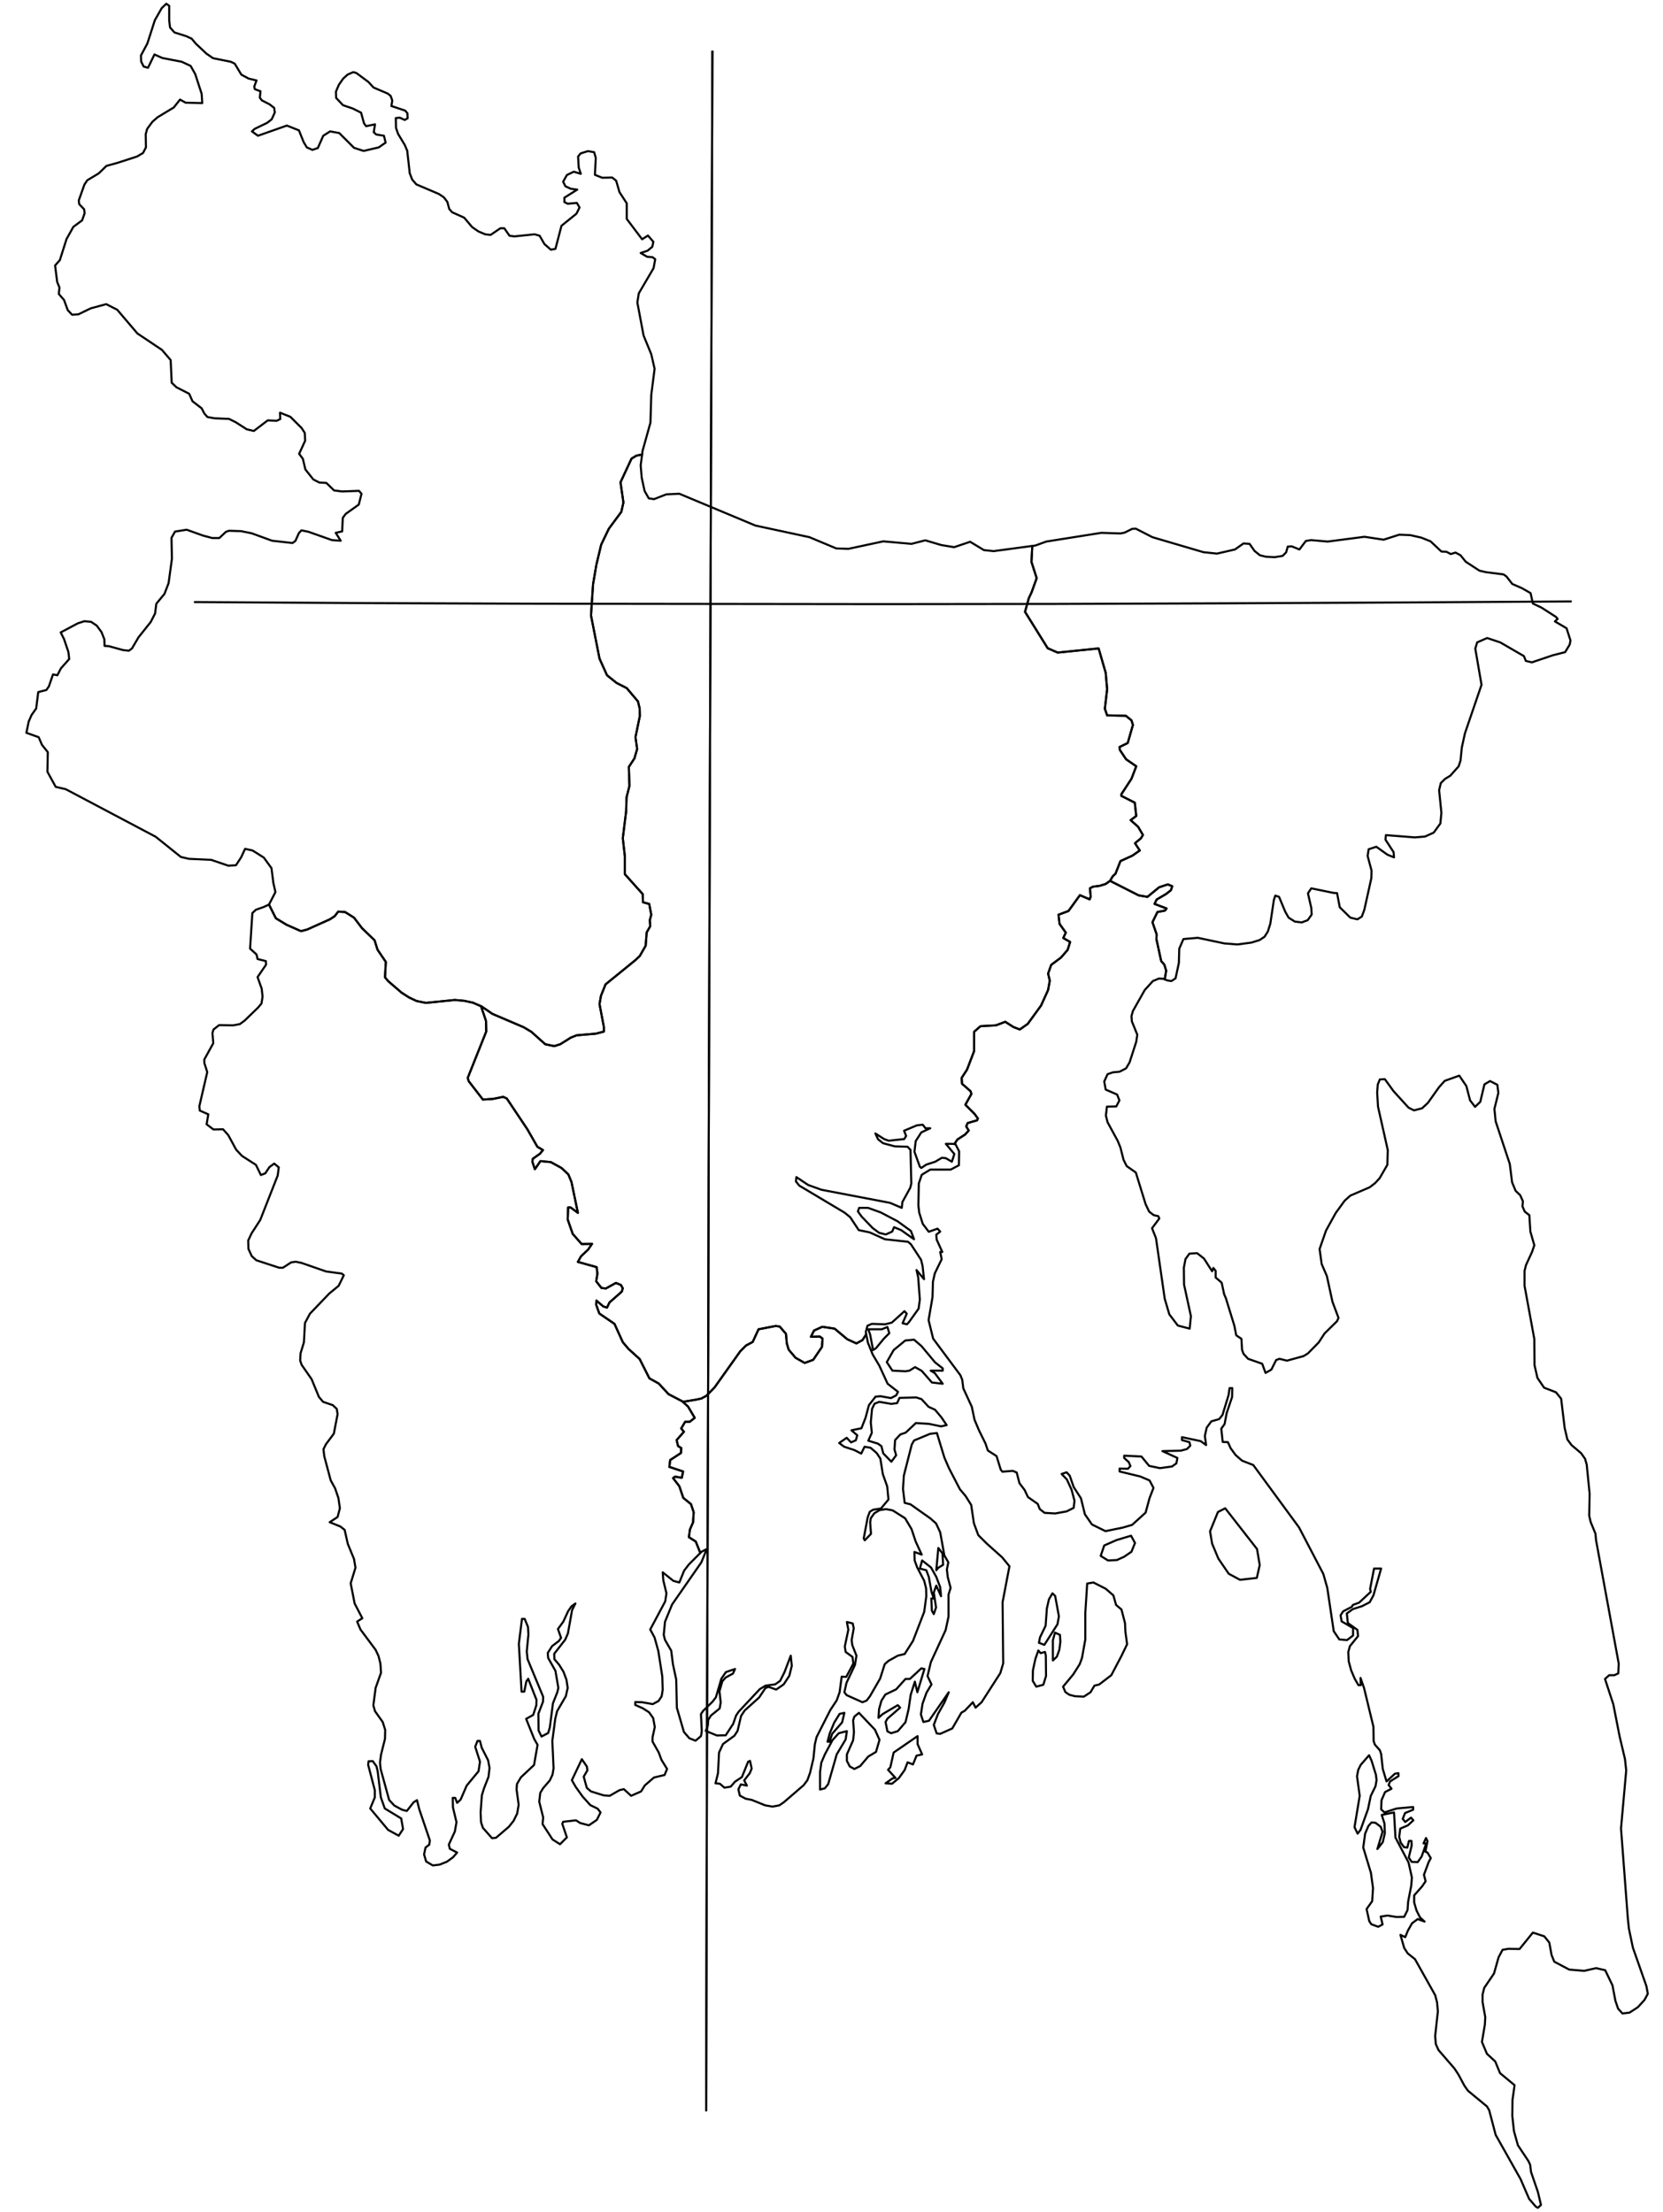 <?xml version="1.0" encoding="utf-8"?><!DOCTYPE svg  PUBLIC '-//W3C//DTD SVG 1.1//EN'  'http://www.w3.org/Graphics/SVG/1.1/DTD/svg11.dtd'><svg enable_background="new 0 0 800 1064" height="1064px" pretty_print="False" style="stroke-linejoin: round; stroke:#000; fill: none;" version="1.1" viewBox="0 0 800 1064" width="800px" xmlns="http://www.w3.org/2000/svg" xmlns:xlink="http://www.w3.org/1999/xlink"><defs><style type="text/css"><![CDATA[path { fill-rule: evenodd; }]]></style></defs><g class="" id="bgd"><path d="M431.7,587.4L423.7,583.2L417.6,581.0L413.3,581.0L412.7,582.7L414.5,585.2L419.8,590.7L422.9,593.0L426.1,593.8L429.2,592.4L430.1,590.3L433.5,591.7L439.7,596.1L438.2,592.1L431.7,587.4Z M308.9,218.6L306.1,219.2L303.8,220.6L298.5,232.0L299.9,241.7L298.9,246.2L292.9,254.3L289.2,262.0L286.9,271.6L285.3,281.0L284.3,296.0L288.4,316.8L292.0,324.8L296.6,328.5L301.5,331.0L306.9,337.4L307.7,340.7L307.8,344.4L305.7,354.6L306.5,360.3L305.2,364.8L302.5,368.9L302.8,378.0L301.4,383.6L301.2,390.3L299.6,403.2L300.6,411.9L300.6,420.5L309.2,430.1L309.3,434.0L312.3,434.8L313.3,440.0L312.6,442.6L312.8,445.5L311.1,448.5L310.6,454.9L307.8,459.8L305.7,461.8L291.3,473.5L289.1,479.0L288.4,483.0L290.5,494.0L290.5,496.2L286.7,497.2L277.4,498.0L274.6,499.1L269.5,502.3L266.6,503.2L262.3,502.3L255.6,496.3L251.9,494.1L236.9,487.7L231.5,484.0L231.4,484.0L233.8,491.1L233.9,496.2L225.0,518.5L225.5,520.1L232.3,528.9L237.1,528.6L242.1,527.6L243.8,528.4L253.7,543.2L258.5,551.6L261.2,553.2L259.7,555.0L256.3,557.4L256.1,558.8L257.3,562.4L260.0,558.5L265.0,559.0L270.1,561.8L273.4,564.9L274.9,568.5L278.0,583.4L274.5,580.8L273.3,580.8L273.1,586.6L275.5,593.5L279.8,598.4L284.8,598.3L282.9,601.1L279.5,604.3L278.0,607.0L287.0,609.5L287.4,612.6L286.8,616.3L289.3,619.5L291.4,619.8L296.3,617.1L298.7,618.1L299.6,619.7L299.1,621.3L293.2,626.5L292.0,629.0L290.2,628.4L286.9,625.6L286.8,627.6L288.3,631.8L295.6,636.8L299.6,645.6L302.3,648.8L307.7,653.7L312.4,663.0L316.9,665.5L321.6,670.6L328.5,674.2L328.5,674.3L334.6,673.3L337.4,672.7L339.8,671.4L343.8,667.3L356.1,650.0L358.9,647.2L362.1,645.5L364.9,639.4L373.2,637.8L375.1,638.1L378.1,641.6L378.5,646.2L379.4,649.2L382.7,653.1L387.1,655.6L391.2,654.1L395.4,647.9L395.7,643.9L394.4,642.9L390.1,643.0L391.6,640.0L395.6,638.2L401.5,639.1L407.6,644.2L412.0,646.2L414.9,644.6L416.7,641.8L416.5,640.7L417.3,637.7L419.4,636.8L425.8,637.0L429.0,636.2L435.1,630.7L436.2,631.9L434.2,636.5L436.3,637.0L437.3,635.9L441.9,629.5L442.5,625.1L441.7,614.4L440.9,610.9L444.5,615.3L443.8,608.9L443.1,606.0L438.2,598.5L436.8,597.3L425.7,596.1L418.4,592.8L413.1,591.7L409.0,585.5L406.3,583.3L384.5,570.3L382.9,568.3L383.1,566.2L388.8,570.0L395.2,572.3L428.2,578.6L433.8,581.0L434.1,578.2L437.9,571.3L438.4,569.3L438.0,553.1L436.6,551.6L430.4,551.4L424.8,549.9L422.4,548.0L421.1,545.2L425.3,547.9L427.5,548.7L435.0,547.9L435.9,546.4L434.9,543.9L441.1,541.3L443.9,541.0L445.2,542.7L447.5,542.7L443.2,544.7L440.5,548.9L439.9,554.0L442.5,561.2L443.2,561.8L445.6,560.2L449.9,558.8L453.1,556.9L455.0,557.1L457.9,558.8L459.1,555.1L455.0,550.2L458.0,550.2L459.1,550.3L460.6,548.1L464.3,545.7L466.0,543.8L464.8,541.8L465.5,540.2L470.0,538.9L470.4,538.0L468.9,535.9L464.4,531.4L467.3,526.2L466.9,524.9L462.8,521.3L462.6,518.5L465.2,514.5L468.6,505.6L468.6,496.3L471.7,493.6L479.1,493.2L483.6,491.5L487.5,494.0L490.6,495.2L494.4,492.5L500.8,483.7L504.2,476.2L505.0,471.7L504.2,468.3L505.7,464.1L510.4,460.6L513.6,456.9L514.8,453.1L511.5,451.2L512.7,448.6L509.7,444.4L509.2,440.0L514.0,438.2L519.5,430.6L524.2,432.6L524.7,431.2L524.3,427.3L525.8,426.5L529.0,426.1L531.9,425.2L534.0,423.7L535.3,421.5L536.6,420.3L539.0,414.2L544.7,411.6L548.3,409.1L546.0,405.6L548.9,403.2L549.8,401.6L547.5,397.7L543.9,394.5L546.6,392.5L545.9,386.1L539.4,382.8L539.4,382.1L544.3,374.6L546.6,368.6L541.7,365.2L538.7,360.7L538.6,359.3L542.5,357.4L545.0,348.7L544.3,346.5L541.6,344.3L532.6,344.1L531.5,340.9L532.6,331.5L531.9,323.6L528.5,311.9L508.8,313.9L504.0,311.8L493.1,294.3L494.9,287.8L496.3,284.8L498.7,278.1L496.2,270.3L496.6,262.6L478.0,265.1L473.3,264.6L466.7,260.6L459.0,263.2L452.9,262.2L445.1,259.9L438.5,261.6L424.9,260.4L408.1,264.0L402.3,263.8L389.4,258.4L363.4,252.8L326.8,237.5L320.5,237.8L314.6,240.1L312.1,239.7L310.1,236.2L308.7,229.8L308.2,223.8L308.9,218.6Z " data-name="Dhaka"/><path d="M193.9,879.8L193.0,874.7L185.1,869.9L183.2,864.5L181.7,852.1L181.1,849.6L179.3,847.1L177.3,847.2L177.1,848.9L180.3,861.1L180.3,864.6L178.1,869.9L186.7,880.2L191.8,883.0L193.9,879.8Z M126.8,436.3L123.1,437.6L121.4,439.2L120.3,456.3L123.4,459.1L123.9,461.3L127.9,462.3L128.0,464.0L123.9,470.0L125.9,475.6L126.3,479.4L125.8,482.7L124.1,484.7L117.7,490.9L115.4,492.6L112.2,493.2L105.4,493.1L102.7,495.2L102.2,496.9L102.6,501.8L98.3,509.6L98.3,511.3L99.7,515.7L95.9,532.1L96.1,534.2L100.2,536.0L99.4,540.8L102.7,543.3L107.3,543.2L109.8,546.0L113.6,553.0L116.4,556.0L123.1,560.3L125.5,565.2L127.6,564.4L129.6,561.4L131.9,559.7L134.1,561.5L133.6,565.4L125.2,586.8L121.0,593.3L119.4,596.7L119.5,600.7L121.1,604.2L123.3,606.2L134.3,609.8L136.1,609.8L140.1,607.2L142.3,606.9L145.1,607.5L156.9,611.6L164.4,612.6L165.4,613.4L162.9,618.5L158.4,622.2L149.1,631.9L146.7,636.4L146.2,645.7L144.6,650.9L144.4,654.4L145.1,656.5L149.9,663.4L153.4,671.9L155.4,674.3L160.1,675.9L162.0,677.7L162.4,680.2L160.6,689.6L156.8,694.7L155.6,697.1L156.0,700.5L159.1,712.1L161.2,715.9L162.8,720.6L163.5,725.5L162.4,729.7L158.6,732.2L163.8,734.3L165.8,735.9L167.3,742.6L170.3,749.9L171.0,754.1L168.7,761.6L170.6,771.3L174.3,778.4L171.8,780.0L173.4,783.8L180.7,793.6L182.1,796.6L183.0,800.2L183.3,804.6L180.7,811.9L179.6,820.3L180.4,823.1L184.1,828.3L185.3,832.1L185.2,836.4L183.3,844.0L182.8,847.8L183.1,850.9L187.2,865.8L189.7,868.5L193.4,870.5L195.7,871.1L199.0,866.9L200.6,865.9L201.7,870.3L206.8,885.3L206.5,887.3L204.7,888.7L204.0,892.0L205.0,895.4L208.2,897.3L211.5,896.9L215.0,895.5L217.9,893.4L219.9,891.1L216.4,889.3L215.9,887.3L218.8,881.0L219.6,876.5L217.9,869.4L217.8,864.8L219.0,864.8L219.9,867.2L221.6,865.6L224.5,858.9L230.2,852.0L230.9,847.4L228.6,840.2L229.7,837.4L230.9,837.4L231.7,840.6L234.8,846.7L235.5,850.4L235.0,854.7L232.8,860.3L231.8,863.6L231.2,871.8L231.4,876.5L232.3,879.2L236.7,884.2L238.6,884.0L244.8,878.7L247.1,875.8L248.8,872.3L249.5,868.1L248.5,860.7L248.7,858.1L250.6,854.9L256.9,849.0L258.6,839.3L257.0,836.5L253.1,826.8L256.5,824.9L258.0,820.3L258.1,817.7L254.1,807.5L253.2,808.8L252.2,813.7L250.9,813.7L249.6,790.7L251.1,778.7L252.4,778.7L254.0,782.6L254.2,786.2L253.4,794.4L253.8,798.1L261.3,816.2L261.2,818.6L259.0,824.3L259.1,832.4L260.5,835.3L263.7,833.6L264.5,830.9L266.0,819.3L268.1,814.0L268.6,811.9L267.2,803.7L263.7,797.5L263.5,795.1L265.6,791.8L268.9,789.3L269.9,787.8L268.4,783.6L271.0,780.0L273.3,775.0L274.9,772.7L276.8,771.3L275.2,774.5L273.2,785.7L271.9,788.7L266.6,795.5L266.7,798.1L269.0,800.8L271.1,804.2L272.5,808.0L273.1,811.9L272.2,815.9L268.0,823.1L267.1,826.8L265.7,837.4L266.3,850.6L265.8,853.6L264.5,856.4L261.3,860.1L259.9,862.4L259.4,866.6L261.3,874.2L261.0,877.4L265.8,884.8L269.4,887.1L272.7,883.8L270.5,877.3L270.9,876.3L277.1,875.6L279.1,876.9L283.3,878.0L287.1,875.4L288.9,871.8L287.5,870.0L284.0,868.3L280.3,864.2L277.0,859.6L275.1,856.3L279.9,846.2L282.3,849.7L282.6,851.5L280.8,854.6L282.3,860.0L284.3,861.7L290.4,863.6L293.3,863.8L298.0,861.1L300.1,860.6L303.6,863.8L308.4,861.7L310.2,858.8L314.6,855.0L319.7,853.8L320.9,850.9L318.2,846.5L316.9,843.0L313.9,837.7L313.9,835.7L315.0,830.7L314.2,826.4L312.2,823.6L309.2,821.7L305.6,820.1L305.6,818.7L308.9,818.8L314.0,819.7L316.8,818.2L318.3,815.9L318.8,812.8L318.6,806.4L316.7,794.2L314.9,787.7L312.8,783.8L320.0,770.3L320.6,766.4L319.1,760.2L318.8,756.3L323.9,760.4L326.8,761.2L329.1,755.5L331.4,752.5L336.9,747.0L336.9,747.0L334.7,741.5L331.4,739.4L331.9,735.7L333.4,732.3L333.7,727.4L332.4,723.5L328.7,720.5L326.8,714.9L323.8,711.0L324.7,710.3L328.0,710.8L328.6,707.8L322.0,705.6L322.4,702.3L327.6,698.9L327.7,696.5L326.2,695.6L325.5,692.7L329.0,688.7L327.7,687.1L329.6,683.9L331.8,683.9L334.2,682.0L331.0,676.6L328.5,674.3L328.5,674.2L321.6,670.6L316.9,665.5L312.4,663.0L307.7,653.7L302.3,648.8L299.6,645.6L295.6,636.8L288.3,631.8L286.8,627.6L286.9,625.6L290.2,628.4L292.0,629.0L293.2,626.5L299.1,621.3L299.6,619.7L298.7,618.1L296.3,617.1L291.4,619.8L289.3,619.5L286.8,616.3L287.4,612.6L287.0,609.5L278.0,607.0L279.5,604.3L282.9,601.1L284.8,598.3L279.8,598.4L275.5,593.5L273.1,586.6L273.3,580.8L274.5,580.8L278.0,583.4L274.9,568.5L273.4,564.9L270.1,561.8L265.0,559.0L260.0,558.5L257.3,562.4L256.1,558.8L256.3,557.4L259.7,555.0L261.2,553.2L258.5,551.6L253.7,543.2L243.8,528.4L242.1,527.6L237.1,528.6L232.3,528.9L225.5,520.1L225.0,518.5L233.9,496.2L233.8,491.1L231.4,484.0L227.5,482.3L223.3,481.4L218.8,481.0L204.9,482.4L200.4,481.5L196.8,479.8L193.2,477.5L186.8,472.0L185.2,470.1L185.6,462.7L181.6,456.8L180.2,452.3L174.1,446.4L170.3,441.4L166.0,438.7L162.7,438.5L161.0,440.7L158.7,442.2L147.8,447.1L144.8,447.9L137.8,444.8L132.7,441.7L129.4,435.1L126.8,436.3Z " data-name="Khulna"/><path d="M440.9,844.5L443.6,843.9L441.4,838.9L441.4,835.1L429.9,843.0L428.3,850.1L427.2,851.3L430.8,855.2L429.4,855.4L426.0,857.8L429.1,858.0L432.4,855.3L435.2,851.4L436.6,847.7L439.2,848.7L440.9,844.5Z M396.8,860.2L398.4,858.2L402.5,843.9L406.8,836.7L407.4,832.7L403.5,833.7L400.5,837.0L396.8,843.9L395.1,847.9L394.5,852.3L394.5,860.8L396.8,860.2Z M399.1,837.8L400.3,834.0L405.1,828.5L406.2,823.9L403.9,824.4L401.3,828.6L399.1,833.9L398.1,837.8L399.1,837.8Z M413.8,849.5L417.7,844.9L421.4,842.7L423.1,836.9L420.9,832.0L413.2,823.9L411.0,825.7L410.4,827.5L410.8,833.2L410.4,837.1L407.4,843.9L407.4,847.0L408.8,849.7L411.0,850.9L413.8,849.5Z M444.7,802.8L443.2,802.5L437.7,807.6L435.6,807.6L431.1,812.6L425.9,815.1L424.0,818.1L422.9,822.1L422.6,826.3L424.6,824.5L431.9,820.2L433.0,821.4L426.9,826.7L426.0,828.3L426.9,832.8L428.7,833.7L431.9,832.7L435.6,828.4L437.1,822.1L438.1,815.2L440.1,808.9L441.3,814.0L444.7,802.8Z M502.7,794.6L500.6,795.2L499.5,793.9L498.1,797.9L496.9,803.4L496.8,808.5L498.5,811.3L501.9,810.4L503.2,806.2L503.1,796.3L502.7,794.6Z M508.4,796.9L509.6,793.6L510.1,789.7L509.9,786.4L507.5,785.3L506.5,789.0L506.5,798.7L508.4,796.9Z M508.7,781.3L509.4,777.5L507.6,767.7L506.3,766.4L504.6,769.3L503.6,773.7L503.0,782.0L500.3,787.6L499.8,790.2L502.4,791.2L508.7,781.3Z M447.9,754.0L443.6,750.6L442.5,754.5L445.6,755.3L446.8,758.5L448.1,765.7L449.2,768.9L448.0,768.9L448.3,774.8L449.2,776.4L450.3,773.2L449.2,766.0L450.4,762.7L452.7,767.8L452.3,763.5L450.4,758.5L447.9,754.0Z M451.4,754.1L453.7,752.7L453.4,747.2L451.4,744.6L450.4,755.3L451.4,754.1Z M481.2,804.8L482.6,800.1L482.3,770.7L485.6,753.4L482.1,749.1L474.6,742.4L470.6,738.4L468.5,732.7L467.2,723.9L464.5,719.6L461.8,716.4L456.5,706.2L454.3,701.1L450.7,689.3L447.4,689.7L439.7,692.9L438.6,694.9L434.8,709.8L434.4,716.2L435.2,722.9L438.0,723.6L447.6,730.4L450.3,732.8L452.3,737.1L454.3,748.2L456.2,751.5L455.5,754.9L455.9,758.5L457.3,763.8L456.3,767.0L456.3,777.6L454.9,784.1L447.8,799.5L446.2,806.2L448.1,810.2L445.7,814.2L443.8,819.5L443.0,824.7L444.2,828.3L446.9,827.7L456.4,814.0L454.3,819.0L451.2,824.5L449.2,829.7L450.6,833.8L452.3,834.0L458.1,831.4L462.5,823.8L464.1,822.9L468.0,818.8L469.3,821.4L472.2,818.8L481.2,804.8Z M443.3,673.0L440.8,672.2L432.7,672.4L431.6,674.9L428.8,675.3L423.0,674.3L420.7,675.2L419.5,677.7L418.9,684.2L419.4,689.2L417.7,693.0L422.3,694.4L424.0,695.6L424.9,699.1L428.8,703.1L431.1,700.0L430.3,697.2L430.6,692.7L433.1,690.0L435.7,689.1L440.6,684.5L446.9,684.9L452.7,686.1L455.4,685.5L452.9,681.8L449.8,678.1L446.7,676.7L443.3,673.0Z M449.8,655.3L443.3,647.5L439.7,644.4L435.5,644.8L429.9,649.4L426.6,655.2L429.3,659.3L435.6,659.6L437.5,659.3L440.2,657.6L443.4,659.4L448.3,665.0L453.5,665.6L449.7,660.5L447.7,659.3L453.5,659.3L453.5,658.2L449.8,655.3Z M421.4,648.5L425.2,643.9L427.8,641.3L426.9,638.3L424.2,639.4L417.7,639.4L418.6,642.0L420.0,649.4L421.4,648.5Z M328.5,674.3L331.0,676.6L334.2,682.0L331.8,683.9L329.6,683.9L327.7,687.1L329.0,688.7L325.5,692.7L326.2,695.6L327.7,696.5L327.6,698.9L322.4,702.3L322.0,705.6L328.6,707.8L328.0,710.8L324.7,710.3L323.8,711.0L326.8,714.9L328.7,720.5L332.4,723.5L333.7,727.4L333.4,732.3L331.9,735.7L331.4,739.4L334.7,741.5L336.9,747.0L337.5,746.4L340.0,745.1L337.4,751.5L323.3,771.8L319.9,780.1L319.3,786.4L319.9,788.8L322.9,794.0L323.7,800.4L325.3,807.9L325.6,821.4L329.0,833.1L331.6,836.1L334.6,837.3L337.2,835.1L337.6,832.8L337.2,824.5L338.2,823.0L342.8,818.5L344.4,816.4L347.0,807.5L349.2,804.3L353.6,802.8L352.6,805.0L349.1,806.9L347.5,808.7L346.1,813.5L346.7,818.9L346.2,821.8L342.0,825.2L340.7,827.3L340.5,830.1L339.5,832.6L344.9,834.8L349.1,834.7L352.7,829.2L354.1,825.2L355.3,823.4L365.5,812.5L368.3,810.8L372.9,810.2L375.3,808.5L377.4,804.3L380.4,796.4L380.9,801.3L379.7,806.1L377.0,810.2L373.4,812.7L369.7,811.4L368.2,812.0L365.2,816.5L358.2,822.8L356.5,825.4L354.8,832.6L353.3,834.9L347.8,838.9L345.9,843.0L345.4,852.9L344.2,857.8L346.3,858.0L348.5,859.9L351.5,859.4L353.6,857.0L356.9,854.8L359.9,847.4L360.8,847.0L361.6,850.7L360.7,852.9L358.0,856.4L359.3,858.9L356.4,858.3L355.2,860.7L355.9,863.7L358.7,865.2L361.7,865.8L368.1,868.4L371.6,869.0L374.9,868.4L377.2,866.8L386.6,858.7L388.4,856.3L389.7,852.7L391.3,845.9L392.0,839.0L392.8,835.6L399.4,822.6L402.5,817.9L403.9,814.0L404.9,806.5L407.1,806.6L410.5,800.2L410.1,797.0L406.8,794.6L406.4,792.0L408.1,783.9L407.4,780.2L410.2,780.9L410.7,783.2L409.7,788.9L410.0,791.3L412.0,796.4L411.3,800.8L407.2,809.5L406.2,814.0L407.3,815.4L414.9,818.8L416.9,818.0L418.5,815.9L423.4,807.4L425.6,800.5L427.4,798.9L431.9,796.4L435.2,795.6L439.2,789.3L444.6,775.3L445.6,767.8L445.5,764.0L444.6,760.4L441.2,753.9L440.0,750.6L439.9,746.5L443.4,747.8L440.5,741.5L438.5,735.5L435.4,730.3L429.4,726.5L426.2,725.9L423.1,726.4L420.6,727.9L418.9,730.3L418.6,732.3L419.0,737.8L416.0,740.9L415.5,740.0L417.4,729.9L418.4,727.2L420.0,726.2L423.8,725.6L427.4,721.3L426.8,715.0L424.7,709.1L423.5,701.6L421.7,698.9L418.8,696.4L415.9,695.9L414.3,699.2L411.0,697.5L406.1,695.9L403.7,694.1L407.3,691.6L409.4,693.8L411.7,692.8L412.4,690.4L409.6,688.0L414.4,687.0L416.4,681.9L418.0,675.9L421.2,671.8L423.6,671.6L428.6,672.5L431.1,671.2L432.0,669.5L427.0,665.6L423.0,656.9L419.8,651.5L417.5,645.8L416.7,641.8L414.9,644.6L412.0,646.2L407.6,644.2L401.5,639.1L395.6,638.2L391.6,640.0L390.1,643.0L394.4,642.9L395.7,643.9L395.4,647.9L391.2,654.1L387.1,655.6L382.7,653.1L379.4,649.2L378.5,646.2L378.1,641.6L375.1,638.1L373.2,637.8L364.9,639.4L362.1,645.5L358.9,647.2L356.1,650.0L343.8,667.3L339.8,671.4L337.4,672.7L334.6,673.3L328.5,674.3Z " data-name="Barisal"/><path d="M671.3,883.9L670.6,871.8L664.7,873.0L666.0,877.1L666.2,881.7L665.2,886.1L662.6,889.4L665.1,881.1L664.2,878.7L661.7,876.8L659.8,876.6L658.3,878.3L656.7,882.0L655.8,888.7L659.5,900.9L660.5,908.2L660.1,914.5L657.4,918.3L658.7,924.1L659.7,925.6L663.0,926.8L665.1,925.7L664.2,921.9L667.5,921.4L671.8,922.1L675.5,922.0L677.1,918.8L677.4,914.7L678.9,907.0L679.2,903.1L677.6,895.9L671.3,883.9Z M654.5,880.2L658.1,870.2L659.4,863.9L661.7,859.2L662.2,856.3L661.9,853.7L659.8,846.9L658.6,844.3L654.6,848.9L653.4,851.3L652.8,854.4L654.1,863.8L651.6,878.9L653.1,882.0L654.5,880.2Z M524.6,814.0L526.5,810.8L528.7,810.3L534.6,805.8L539.5,796.5L542.2,790.9L541.4,785.0L541.2,780.8L539.5,774.2L536.9,772.0L535.6,767.4L531.9,764.2L526.0,761.2L523.0,761.7L522.1,775.8L522.1,788.6L520.5,797.5L519.4,800.5L516.3,805.4L511.4,811.3L512.5,813.9L514.4,815.2L517.1,815.9L521.4,816.1L524.6,814.0Z M537.3,750.4L540.8,748.8L544.3,746.4L546.0,742.2L544.1,738.7L537.1,740.8L531.2,743.4L529.5,748.4L533.0,750.6L537.3,750.4Z M604.6,759.0L606.0,752.8L604.7,745.1L589.4,725.5L585.9,727.3L582.1,736.6L583.1,742.5L586.1,749.7L591.1,757.0L596.5,759.9L604.6,759.0Z M534.0,423.7L531.9,425.2L529.0,426.1L525.8,426.5L524.3,427.3L524.7,431.2L524.2,432.6L519.5,430.6L514.0,438.2L509.2,440.0L509.7,444.4L512.7,448.6L511.5,451.2L514.8,453.1L513.6,456.9L510.4,460.6L505.7,464.1L504.2,468.3L505.0,471.7L504.2,476.2L500.8,483.7L494.4,492.5L490.6,495.2L487.5,494.0L483.6,491.5L479.1,493.2L471.7,493.6L468.6,496.3L468.6,505.6L465.2,514.5L462.6,518.5L462.8,521.3L466.9,524.9L467.3,526.2L464.4,531.4L468.9,535.9L470.4,538.0L470.0,538.9L465.5,540.2L464.8,541.8L466.0,543.8L464.3,545.7L460.6,548.1L459.1,550.3L459.6,550.3L461.4,553.8L461.3,560.5L457.3,562.6L447.5,562.6L443.4,565.1L442.0,569.3L441.8,579.9L442.2,583.3L443.9,588.7L446.8,592.5L451.0,591.0L452.3,592.4L450.4,593.9L450.6,596.3L453.3,602.2L452.3,602.2L453.0,605.7L449.7,612.5L448.8,616.5L448.6,623.9L446.7,635.0L448.9,643.9L462.0,661.5L462.9,663.7L463.4,667.8L467.5,676.7L468.8,682.9L470.9,687.9L474.1,694.4L475.2,697.7L479.4,700.4L481.4,706.9L482.2,707.9L487.2,707.5L489.1,708.3L490.4,713.4L492.9,716.7L494.5,720.1L499.2,723.4L500.2,725.9L502.5,727.7L507.6,728.0L513.1,727.0L516.5,725.3L516.9,721.9L515.5,716.6L513.2,711.6L510.7,709.0L513.1,708.2L514.6,709.8L516.5,715.3L520.0,720.7L521.9,728.4L525.3,733.3L531.8,736.5L540.1,734.8L544.6,733.5L551.1,727.6L553.0,720.6L554.9,715.7L553.0,712.1L548.5,710.2L538.6,707.8L538.6,706.4L542.6,706.5L543.8,705.2L543.0,703.3L540.8,701.3L540.8,700.2L549.1,700.6L552.8,705.1L558.0,706.2L563.8,705.4L565.9,703.9L566.4,701.3L559.2,698.0L568.0,697.8L571.0,697.0L572.6,695.4L572.2,693.7L568.6,692.7L568.6,691.3L577.6,693.2L580.2,695.1L579.6,690.7L580.5,686.7L582.7,683.7L586.5,682.6L588.1,680.6L591.0,671.1L591.5,667.7L592.8,667.7L592.7,672.0L590.1,679.7L589.1,685.0L587.5,687.2L588.2,693.6L590.7,693.7L592.0,696.6L594.4,699.9L597.5,702.6L602.9,704.7L624.9,734.7L636.6,757.1L638.5,763.8L641.6,784.6L644.3,788.6L648.0,788.9L650.9,786.7L650.9,783.1L645.4,779.9L644.9,777.0L646.1,775.1L650.3,772.9L650.8,772.0L653.8,770.9L659.4,765.7L659.1,764.3L661.0,754.5L664.4,754.5L660.7,767.4L658.9,770.7L655.2,772.6L650.8,774.0L647.9,776.1L648.4,780.7L653.0,784.0L653.3,787.0L649.4,791.8L648.6,794.6L648.8,799.1L650.0,803.5L651.7,807.5L653.5,810.6L654.6,810.6L654.5,807.1L656.2,812.0L660.7,830.6L660.8,837.5L661.4,839.2L663.8,841.9L664.4,843.7L665.2,850.9L667.0,856.9L671.0,853.2L672.7,852.9L672.8,854.3L668.7,856.9L668.0,858.6L669.4,860.4L666.3,862.0L664.6,865.9L664.4,870.3L666.0,871.8L671.9,869.9L679.8,869.2L679.8,870.5L675.9,872.1L674.8,874.9L676.0,876.4L678.8,874.3L679.9,875.6L677.3,878.0L673.6,879.6L673.1,883.6L673.8,886.3L675.4,888.5L677.0,888.7L677.8,885.5L679.0,885.5L679.1,887.7L677.7,893.5L679.1,895.6L682.0,895.7L683.9,893.0L686.1,886.7L684.8,886.7L686.0,884.1L686.7,885.6L685.7,890.7L686.7,891.1L688.3,893.8L687.3,895.6L685.0,901.8L685.8,904.9L684.1,907.4L680.3,911.7L680.3,915.1L681.4,918.9L683.1,922.3L685.3,924.3L682.0,923.1L679.3,925.1L677.3,928.6L676.0,931.8L673.7,930.7L675.5,937.0L677.2,939.6L680.7,942.4L690.4,959.7L691.3,963.1L691.7,967.5L690.4,979.3L690.7,983.2L692.0,986.1L699.7,995.0L701.6,997.9L704.5,1003.3L706.2,1005.7L715.3,1013.2L716.4,1015.1L719.5,1026.9L731.5,1048.2L735.6,1057.7L738.8,1061.4L739.8,1062.0L741.3,1060.6L739.8,1054.3L736.5,1044.7L736.1,1041.3L735.2,1039.4L730.2,1031.9L728.3,1025.1L727.5,1017.7L727.6,1010.1L728.6,1003.0L721.6,997.2L719.3,991.6L715.3,987.9L712.9,982.2L714.3,973.9L714.5,970.3L713.2,963.0L713.2,959.4L714.0,956.2L718.7,949.3L720.9,941.5L722.8,937.9L725.6,937.4L731.0,937.5L737.4,929.6L742.9,931.4L745.3,934.4L746.4,940.4L747.7,943.6L754.9,947.4L762.1,948.0L767.8,946.7L772.2,947.7L775.7,955.0L777.1,962.4L778.4,966.2L780.5,968.5L783.9,968.1L787.9,965.5L791.1,962.0L792.7,959.0L792.0,955.3L785.5,936.8L783.6,927.7L783.1,923.0L779.8,879.5L782.3,851.6L781.7,846.1L779.1,835.1L776.1,819.8L772.1,807.6L774.1,805.8L776.6,805.8L778.5,804.9L778.7,800.2L767.8,740.9L767.5,737.7L765.2,732.1L764.5,729.1L764.7,718.5L763.3,704.5L762.5,701.7L760.6,699.0L756.0,695.1L754.0,692.4L752.7,686.9L751.0,672.8L748.5,669.7L742.8,667.5L739.6,662.8L738.2,656.7L738.1,644.1L733.4,618.5L733.4,611.3L734.1,608.5L737.0,602.2L738.1,599.0L736.2,592.4L735.7,584.5L733.5,582.8L732.4,580.3L732.6,577.8L731.3,574.9L729.1,572.8L727.4,568.7L726.3,559.9L719.5,539.4L718.9,533.4L720.8,525.7L720.3,521.8L716.8,520.0L714.1,521.6L712.1,530.0L709.6,532.4L707.2,529.3L705.4,522.4L702.0,517.4L695.0,519.9L692.3,522.9L686.9,530.5L684.1,533.1L680.2,534.1L677.6,532.8L670.4,524.9L666.2,519.1L663.8,519.2L662.8,521.6L662.5,525.5L662.9,532.3L667.6,553.2L667.4,560.3L663.7,566.7L661.5,569.1L658.9,571.1L649.6,575.1L646.9,577.5L642.6,583.4L637.9,591.9L634.8,600.8L635.8,608.0L638.3,613.8L641.0,626.2L643.9,633.9L643.2,635.5L637.2,641.4L634.4,645.7L629.2,651.0L627.1,652.3L619.1,654.5L615.5,653.6L613.9,654.2L611.6,658.8L608.8,660.4L607.2,656.0L600.4,653.6L598.2,651.2L597.5,649.3L597.2,644.0L594.7,642.3L593.8,637.7L589.7,624.4L588.9,622.6L587.7,617.0L584.8,614.5L584.8,611.3L583.7,609.9L583.1,611.5L579.2,605.4L575.9,602.8L572.2,603.0L570.3,605.6L569.5,609.8L569.6,617.9L572.9,633.1L572.3,639.1L566.6,637.6L562.5,632.2L560.3,624.7L556.1,595.6L554.2,590.8L557.7,586.1L557.2,585.0L555.0,584.5L552.8,582.8L551.1,579.2L546.4,564.0L542.0,560.9L540.5,557.9L539.0,552.0L537.7,548.8L532.8,539.8L532.0,536.6L532.5,532.3L537.0,532.2L538.5,529.3L537.4,526.5L531.9,524.1L531.2,520.2L532.8,516.7L535.4,515.8L538.6,515.5L541.7,513.9L543.4,511.0L546.6,501.1L547.1,497.7L544.5,491.3L544.3,488.8L545.0,486.3L550.7,476.2L554.6,471.9L557.5,470.7L559.8,470.8L560.3,471.1L561.0,466.9L560.1,464.0L558.6,462.3L556.3,451.7L556.4,449.4L554.4,443.6L556.8,438.7L560.4,438.0L561.2,437.0L555.4,434.8L556.4,432.7L561.0,430.0L563.3,428.2L563.9,426.3L561.8,425.4L557.6,426.8L552.0,431.4L547.8,430.7L534.0,423.7Z " data-name="Chittagong"/><path d="M496.6,262.6L496.2,270.3L498.7,278.1L496.3,284.8L494.9,287.8L493.1,294.3L504.0,311.8L508.8,313.9L528.5,311.9L531.9,323.6L532.6,331.5L531.5,340.9L532.6,344.1L541.6,344.3L544.3,346.5L545.0,348.7L542.5,357.4L538.6,359.3L538.7,360.7L541.7,365.2L546.6,368.6L544.3,374.6L539.4,382.1L539.4,382.8L545.9,386.1L546.6,392.5L543.9,394.5L547.5,397.7L549.8,401.6L548.9,403.2L546.0,405.6L548.3,409.1L544.7,411.6L539.0,414.2L536.6,420.3L535.3,421.5L534.0,423.7L547.8,430.7L552.0,431.4L557.6,426.8L561.8,425.4L563.9,426.3L563.3,428.2L561.0,430.0L556.4,432.7L555.4,434.8L561.2,437.0L560.4,438.0L556.8,438.7L554.4,443.6L556.4,449.4L556.3,451.7L558.6,462.3L560.1,464.0L561.0,466.9L560.3,471.1L561.6,471.6L563.5,471.9L565.5,470.6L567.1,463.2L567.3,456.3L569.3,451.7L576.2,451.1L589.0,453.8L595.2,454.3L602.0,453.4L605.9,452.2L608.3,450.6L609.9,448.1L611.1,444.3L612.8,432.9L613.5,430.8L615.3,431.4L618.3,438.6L619.9,441.4L622.9,443.3L626.2,443.7L629.1,442.6L631.0,439.9L630.8,436.7L629.2,429.7L630.8,427.3L641.5,429.5L643.2,429.6L644.5,436.4L649.6,441.4L653.0,442.2L655.1,440.9L656.3,437.7L659.7,422.4L659.8,418.8L657.9,411.7L658.4,408.5L662.1,407.3L667.4,411.1L670.6,412.4L670.4,409.9L666.5,403.9L666.7,401.7L680.6,402.8L685.5,402.4L689.7,400.5L692.9,396.1L693.4,391.0L692.3,380.1L693.1,376.7L695.1,374.7L697.7,373.1L701.7,368.6L702.6,365.8L703.2,359.7L704.7,352.8L712.7,329.4L709.7,312.0L710.6,309.0L715.4,306.9L721.7,309.0L733.1,315.6L734.0,317.9L736.9,318.6L747.0,315.2L752.9,313.7L755.1,310.1L755.5,308.1L753.6,302.2L748.0,298.9L749.3,297.7L748.6,296.8L741.6,292.3L737.4,290.3L736.3,285.3L732.1,282.9L727.5,280.9L724.7,277.3L723.3,276.3L714.7,275.2L711.7,274.5L705.1,270.2L702.6,267.1L700.2,265.8L697.9,266.5L695.8,265.4L693.4,265.3L688.2,260.4L683.7,258.6L678.4,257.4L673.1,257.2L665.6,259.6L656.4,258.2L638.7,260.5L630.7,259.8L628.2,260.2L625.1,264.3L621.4,262.8L619.5,262.9L618.7,265.7L617.0,267.4L613.2,268.0L609.0,267.8L606.1,267.1L603.5,265.0L601.1,261.6L598.2,261.4L594.1,264.3L585.4,266.3L578.9,265.6L554.4,258.4L546.4,254.3L544.6,254.4L541.0,256.2L539.0,256.6L529.8,256.3L503.3,260.5L498.1,262.4L496.6,262.6Z " data-name="Sylhet"/><path d="M129.4,435.1L132.7,441.7L137.8,444.8L144.8,447.9L147.8,447.1L158.7,442.2L161.0,440.7L162.7,438.5L166.0,438.7L170.3,441.4L174.1,446.4L180.2,452.3L181.6,456.8L185.6,462.7L185.2,470.1L186.8,472.0L193.2,477.5L196.8,479.8L200.4,481.5L204.9,482.4L218.8,481.0L223.3,481.4L227.5,482.3L231.4,484.0L231.5,484.0L236.9,487.7L251.9,494.1L255.6,496.3L262.3,502.3L266.6,503.2L269.5,502.3L274.6,499.1L277.4,498.0L286.7,497.2L290.5,496.2L290.5,494.0L288.4,483.0L289.1,479.0L291.3,473.5L305.7,461.8L307.8,459.8L310.6,454.9L311.1,448.5L312.8,445.5L312.6,442.6L313.3,440.0L312.3,434.8L309.3,434.0L309.2,430.1L300.6,420.5L300.6,411.9L299.6,403.2L301.2,390.3L301.4,383.6L302.8,378.0L302.5,368.9L305.2,364.8L306.5,360.3L305.7,354.6L307.8,344.4L307.7,340.7L306.9,337.4L301.5,331.0L296.6,328.5L292.0,324.8L288.4,316.8L284.3,296.0L285.3,281.0L286.9,271.6L289.2,262.0L292.9,254.3L298.9,246.2L299.9,241.7L298.5,232.0L303.8,220.6L306.1,219.2L308.9,218.6L309.1,216.9L312.9,203.3L313.3,189.9L314.9,177.4L313.3,170.4L309.6,161.4L306.6,145.5L307.3,141.1L314.4,129.0L315.2,124.7L313.9,123.7L311.3,123.5L308.2,121.7L311.5,120.6L313.8,118.7L314.3,116.3L311.7,113.3L308.9,115.1L301.5,105.3L301.5,97.8L298.0,92.4L296.4,86.9L294.5,85.4L289.7,85.5L286.2,84.1L286.6,75.9L285.8,73.2L282.8,72.7L279.3,73.8L278.1,75.3L278.4,80.6L279.4,83.6L276.0,82.6L272.7,84.2L270.9,87.4L272.0,89.6L274.6,90.8L277.7,91.2L271.5,95.1L271.5,97.2L273.1,98.0L277.5,97.6L278.8,99.8L277.3,102.8L270.1,108.6L267.2,119.7L265.0,120.1L261.9,117.4L259.6,113.4L257.2,112.7L247.5,113.7L245.1,113.4L242.6,109.8L240.7,109.8L236.0,113.0L233.4,112.7L230.1,111.3L227.1,109.2L223.3,104.7L217.5,102.1L216.1,100.5L215.2,97.1L213.5,94.9L211.1,93.3L200.3,88.7L198.3,86.4L197.1,83.3L195.9,72.5L194.7,69.7L191.5,64.4L190.5,61.5L190.4,56.8L192.3,56.6L194.7,57.7L196.1,56.9L196.0,54.5L194.9,53.2L188.3,51.0L188.7,48.3L187.9,46.1L186.5,45.0L179.7,42.1L177.2,39.4L171.4,35.1L169.9,34.7L167.2,35.9L165.1,37.8L163.0,40.8L161.6,44.1L161.7,47.1L165.0,50.6L169.7,52.2L173.7,54.2L175.1,59.3L176.1,60.7L180.4,59.8L179.8,63.6L181.0,64.7L184.7,65.3L185.5,68.6L182.2,70.9L174.9,72.6L170.3,71.1L163.2,64.0L158.8,63.2L155.5,65.3L152.9,71.2L150.3,72.1L147.6,70.9L146.1,68.4L143.8,62.7L138.0,60.4L124.1,65.3L121.2,63.2L122.5,62.0L128.5,59.1L130.7,57.4L132.2,54.1L131.9,51.9L129.7,50.2L126.0,48.3L125.0,47.0L125.3,43.9L122.6,42.9L122.3,41.7L123.4,38.7L119.6,37.8L116.1,35.9L112.9,30.6L111.0,29.7L102.5,28.0L99.3,25.8L94.2,21.0L92.2,18.6L89.6,17.4L83.9,15.6L81.8,13.2L81.4,9.8L81.4,2.8L80.0,1.8L77.8,3.9L74.5,9.7L70.9,20.9L67.8,26.7L67.9,29.6L69.1,32.0L71.2,32.6L74.3,26.2L78.1,27.9L87.4,29.7L91.7,31.7L93.9,35.6L97.0,45.1L97.3,49.6L89.3,49.4L86.6,47.9L83.6,51.7L75.8,56.4L73.3,58.6L70.8,62.0L70.1,64.5L70.2,70.9L68.8,73.6L65.9,75.3L56.3,78.4L51.2,79.8L47.5,83.4L42.0,86.7L40.6,88.8L37.9,96.4L38.1,98.2L40.5,100.7L40.7,102.6L39.5,106.0L35.3,109.1L32.0,115.0L28.8,125.1L26.5,127.7L27.5,135.6L28.6,138.3L28.3,141.4L30.8,144.3L32.6,149.2L34.7,151.4L37.7,151.2L43.7,148.3L51.1,146.3L56.4,149.0L66.1,160.4L77.9,168.3L82.1,173.2L82.6,184.1L84.9,186.3L91.0,189.4L92.6,193.0L97.0,196.4L98.3,198.9L99.8,200.6L103.2,201.2L110.2,201.5L113.4,203.1L118.7,206.5L122.1,207.3L128.8,202.2L133.1,202.4L134.8,201.6L134.7,198.5L139.7,200.5L145.1,205.9L146.6,208.2L146.8,212.0L143.9,218.3L145.7,220.7L146.9,225.8L150.7,230.6L153.6,232.1L157.0,232.3L160.7,235.9L164.6,236.4L172.7,236.1L173.9,237.5L172.6,242.7L166.3,247.2L164.9,249.1L164.6,255.6L161.5,256.3L163.9,260.1L159.7,259.8L148.4,255.8L145.0,255.1L143.8,256.4L142.1,260.2L140.7,261.2L130.9,260.1L121.0,256.5L116.0,255.5L110.2,255.3L108.7,255.8L105.5,258.8L102.1,258.8L97.6,257.6L89.8,254.8L84.2,255.7L82.5,258.7L82.7,268.8L81.1,280.5L79.1,285.7L75.2,290.4L74.6,295.1L72.5,299.2L66.6,306.6L63.5,311.9L62.0,313.0L59.2,312.7L52.3,310.8L50.3,310.7L50.2,307.5L48.8,304.0L46.5,300.9L43.8,299.1L40.6,298.8L37.5,299.8L29.2,304.2L30.8,307.4L32.9,313.6L33.3,317.0L29.3,321.5L27.6,324.8L25.5,324.4L23.5,330.2L22.3,331.9L18.4,332.9L17.4,340.8L15.2,343.9L13.8,347.1L12.7,352.5L18.6,354.6L20.2,358.3L23.0,361.8L22.8,371.2L26.8,378.5L31.6,379.6L74.9,402.5L87.0,412.2L90.8,413.1L101.6,413.6L109.8,416.4L113.5,416.2L116.0,412.4L117.9,408.3L121.5,409.1L126.9,412.5L130.6,417.6L131.5,424.7L132.5,429.1L129.4,435.1L129.4,435.1Z " data-name="Rajshahi"/></g><g class="" id="graticule"><path d="M93.3,289.6L176.0,290.1L258.9,290.4L341.8,290.5L424.7,290.6L507.6,290.5L590.5,290.2L673.3,289.8L756.1,289.3 "/><path d="M339.7,1015.5L339.9,924.0L340.1,832.7L340.4,741.6L340.7,650.7L340.9,560.2L341.2,470.0L341.5,380.1L341.8,290.5L342.1,201.4L342.4,112.7L342.7,24.4 "/></g><g class="" id="graticule_1"><path d="M339.7,1015.5L339.9,924.0L340.1,832.7L340.4,741.6L340.7,650.7L340.9,560.2L341.2,470.0L341.5,380.1L341.8,290.5L342.1,201.4L342.4,112.7L342.7,24.4 "/></g></svg>